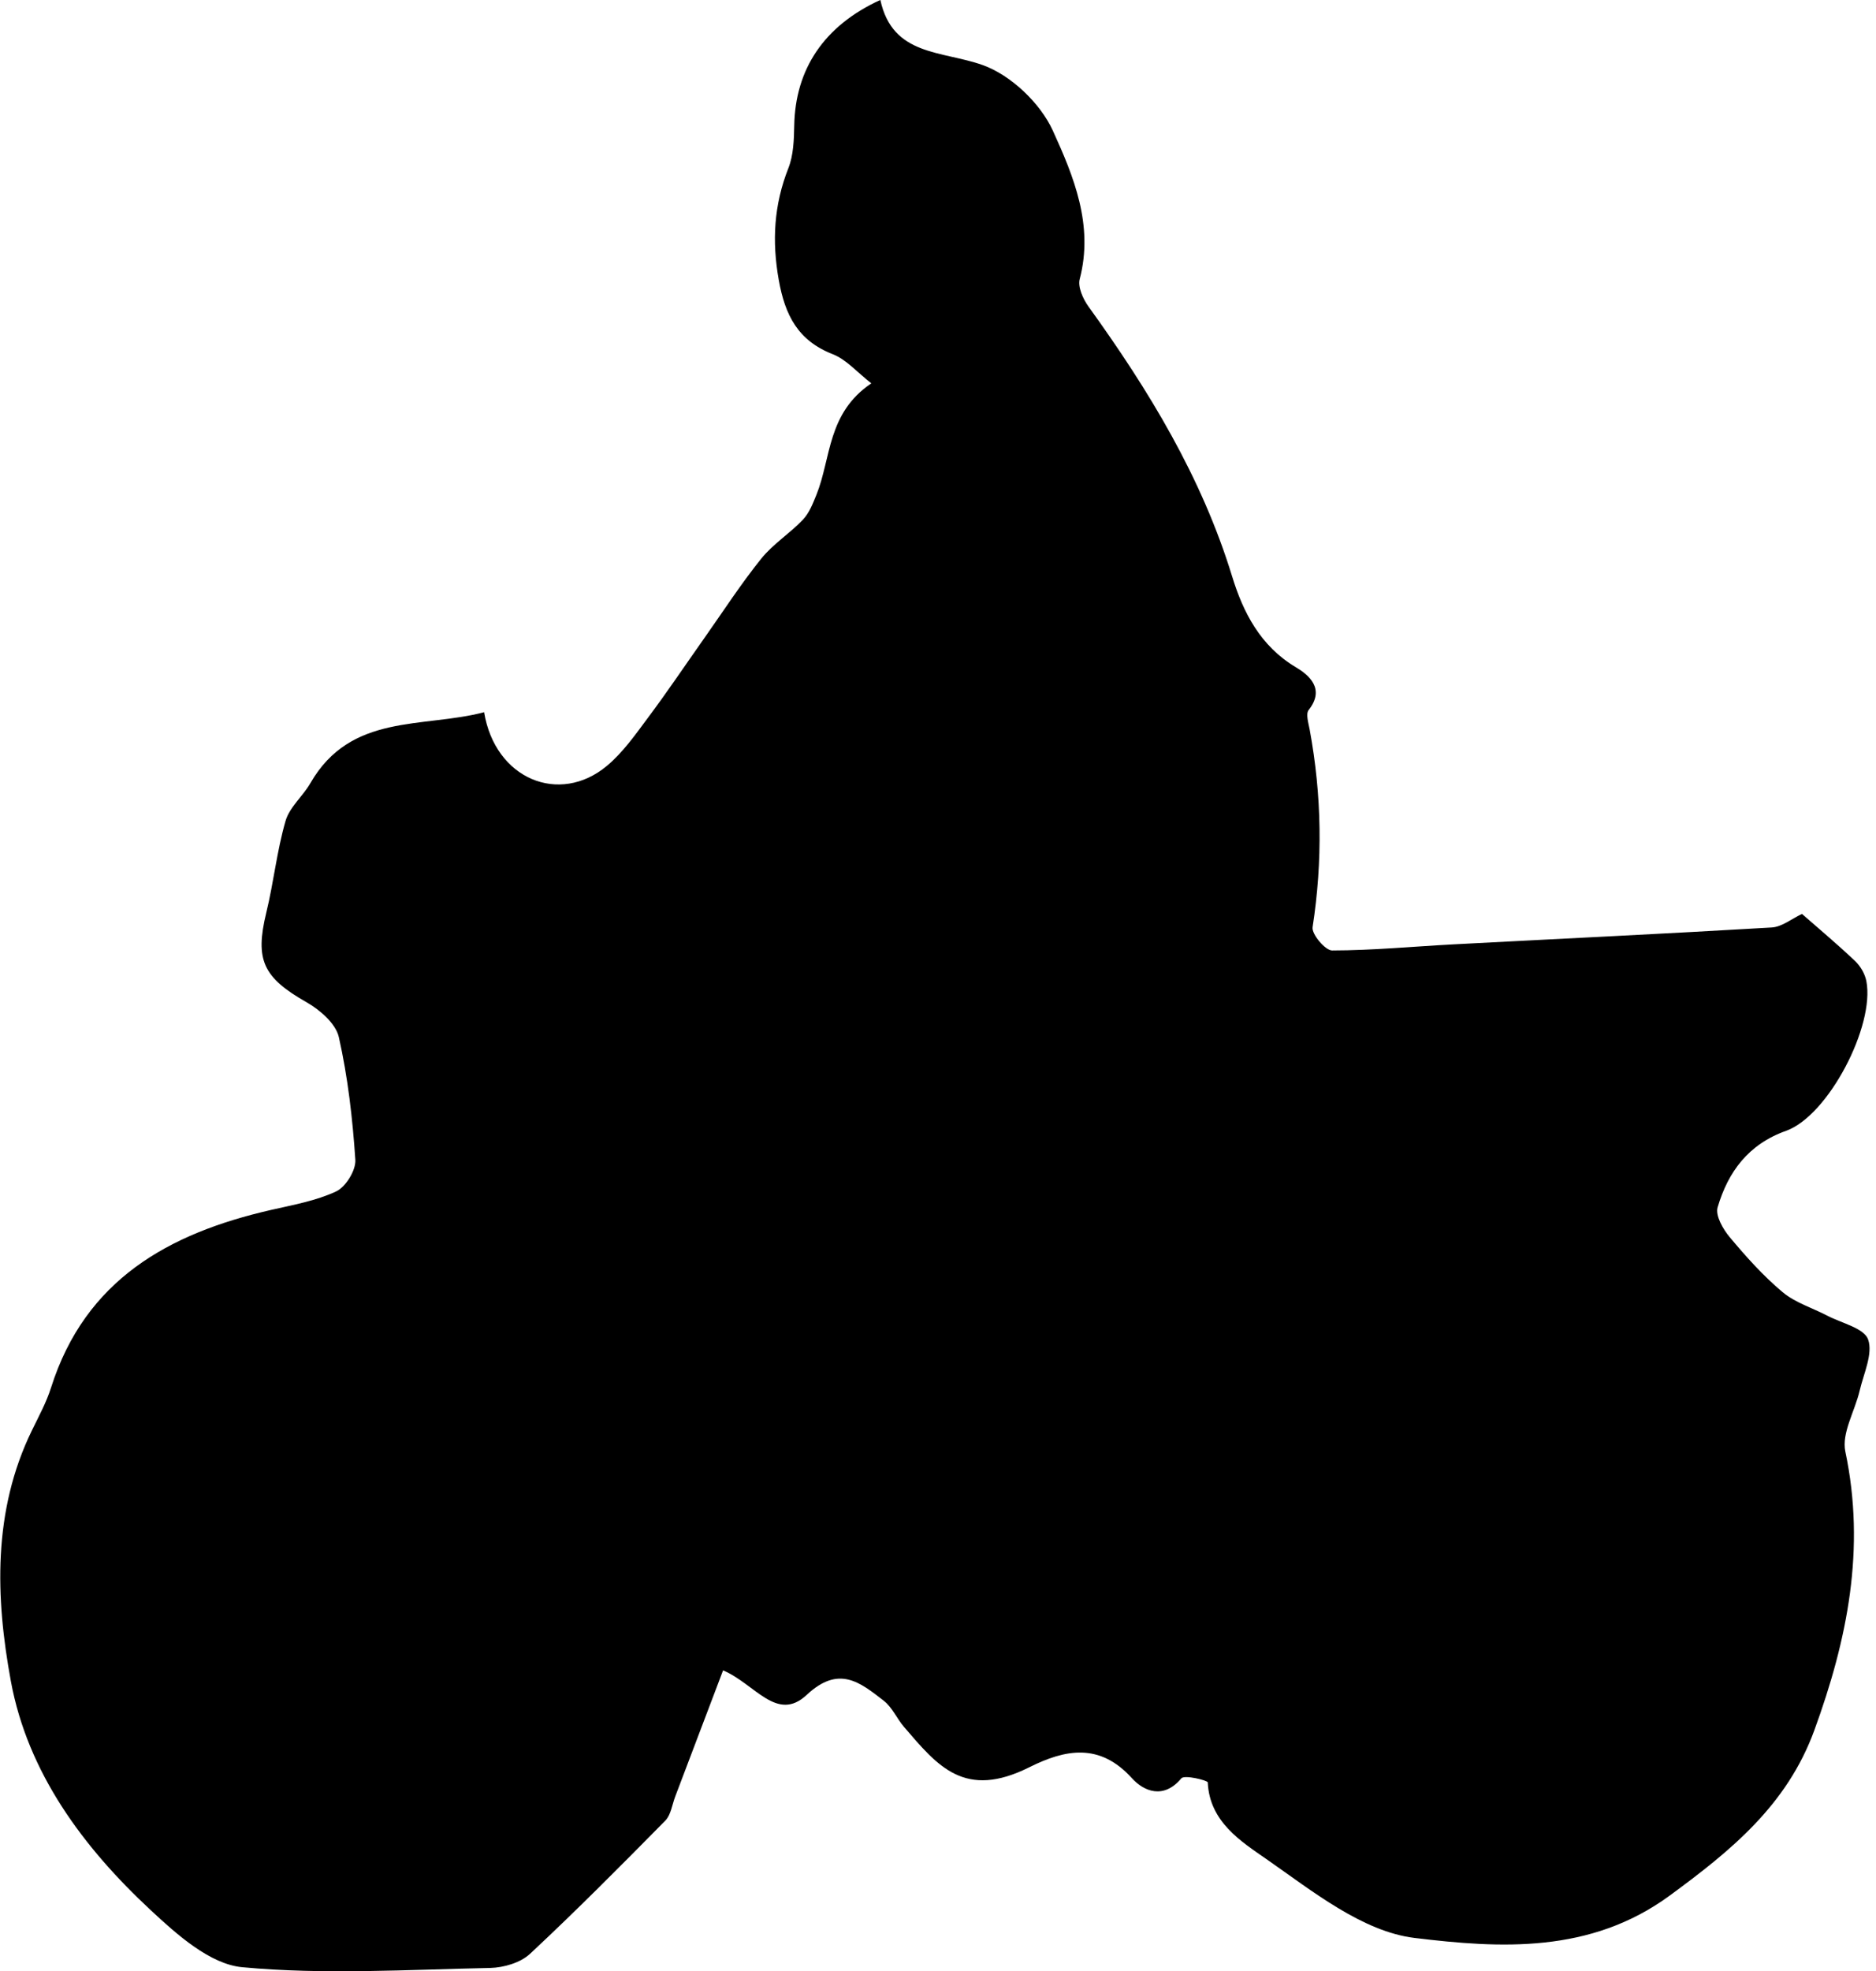 <svg width="279" height="293" viewBox="0 0 279 293" fill="none" xmlns="http://www.w3.org/2000/svg">
<path d="M71.992 105.826C73.624 115.826 83.206 119.704 90.245 113.842C92.628 111.858 94.49 109.193 96.373 106.668C99.296 102.76 102.02 98.701 104.844 94.703C107.607 90.785 110.22 86.747 113.224 83.019C114.976 80.845 117.47 79.282 119.412 77.238C120.353 76.246 120.904 74.813 121.435 73.5C123.617 68.079 123.007 61.405 129.585 56.976C127.482 55.343 125.87 53.429 123.828 52.638C118.651 50.613 116.749 46.826 115.818 41.615C114.786 35.823 115.097 30.442 117.249 24.991C118.01 23.057 118.08 20.783 118.12 18.648C118.281 10.331 122.486 3.858 130.927 -0.01C132.739 8.367 140.048 7.506 146.146 9.67C150.332 11.163 154.717 15.332 156.58 19.42C159.663 26.174 162.687 33.468 160.575 41.475C160.264 42.647 161.065 44.421 161.866 45.543C170.818 57.948 178.698 70.855 183.244 85.675C184.866 90.966 187.419 96.016 192.706 99.162C194.638 100.315 197.131 102.359 194.628 105.525C194.167 106.106 194.598 107.479 194.778 108.451C196.581 118.211 196.731 127.971 195.209 137.811C195.049 138.843 197.091 141.268 198.112 141.268C204.15 141.258 210.188 140.677 216.236 140.356C231.986 139.524 247.746 138.783 263.496 137.851C265.018 137.761 266.48 136.548 267.992 135.837C270.525 138.061 273.288 140.366 275.902 142.851C276.693 143.603 277.354 144.745 277.564 145.807C278.865 152.471 271.907 165.828 265.629 168.073C260.011 170.077 257.008 174.165 255.446 179.446C255.085 180.668 256.247 182.692 257.248 183.885C259.671 186.781 262.224 189.636 265.108 192.051C266.99 193.625 269.544 194.396 271.776 195.559C273.909 196.671 277.223 197.402 277.824 199.076C278.575 201.2 277.173 204.126 276.573 206.681C275.862 209.737 273.859 213.004 274.44 215.75C277.484 230.169 274.76 243.677 269.824 257.184C265.759 268.297 257.448 275.05 248.316 281.744C236.501 290.402 223.084 289.58 210.378 288.037C202.628 287.095 195.179 281.073 188.32 276.303C184.585 273.708 179.879 270.772 179.619 264.92C179.609 264.619 176.144 263.757 175.684 264.319C173.041 267.485 170.097 266.243 168.324 264.279C163.518 258.978 158.402 260.01 153.085 262.665C143.453 267.475 139.468 262.515 134.471 256.703C133.39 255.451 132.699 253.767 131.437 252.785C127.913 250.05 124.759 247.434 119.973 251.913C115.537 256.062 112.293 250.28 107.537 248.266C105.164 254.529 102.791 260.781 100.418 267.024C99.957 268.237 99.777 269.76 98.936 270.611C92.328 277.315 85.699 283.989 78.82 290.402C77.399 291.724 74.925 292.446 72.913 292.496C60.607 292.746 48.211 293.528 36.016 292.386C31.24 291.935 26.343 287.566 22.459 283.949C12.386 274.6 4.125 263.497 1.612 249.859C-0.671 237.464 -1.112 224.608 4.746 212.603C5.767 210.509 6.899 208.435 7.6 206.22C12.696 190.188 25.092 183.314 40.291 179.837C43.575 179.085 46.99 178.484 49.994 177.081C51.425 176.41 52.947 173.935 52.847 172.381C52.437 166.269 51.736 160.116 50.394 154.154C49.944 152.14 47.581 150.096 45.588 148.964C39.14 145.296 37.888 142.701 39.6 135.657C40.702 131.147 41.172 126.478 42.464 122.029C43.055 119.965 45.047 118.341 46.169 116.387C52.186 105.946 62.89 108.261 72.042 105.846L71.992 105.826Z" fill="black"/>
</svg>
